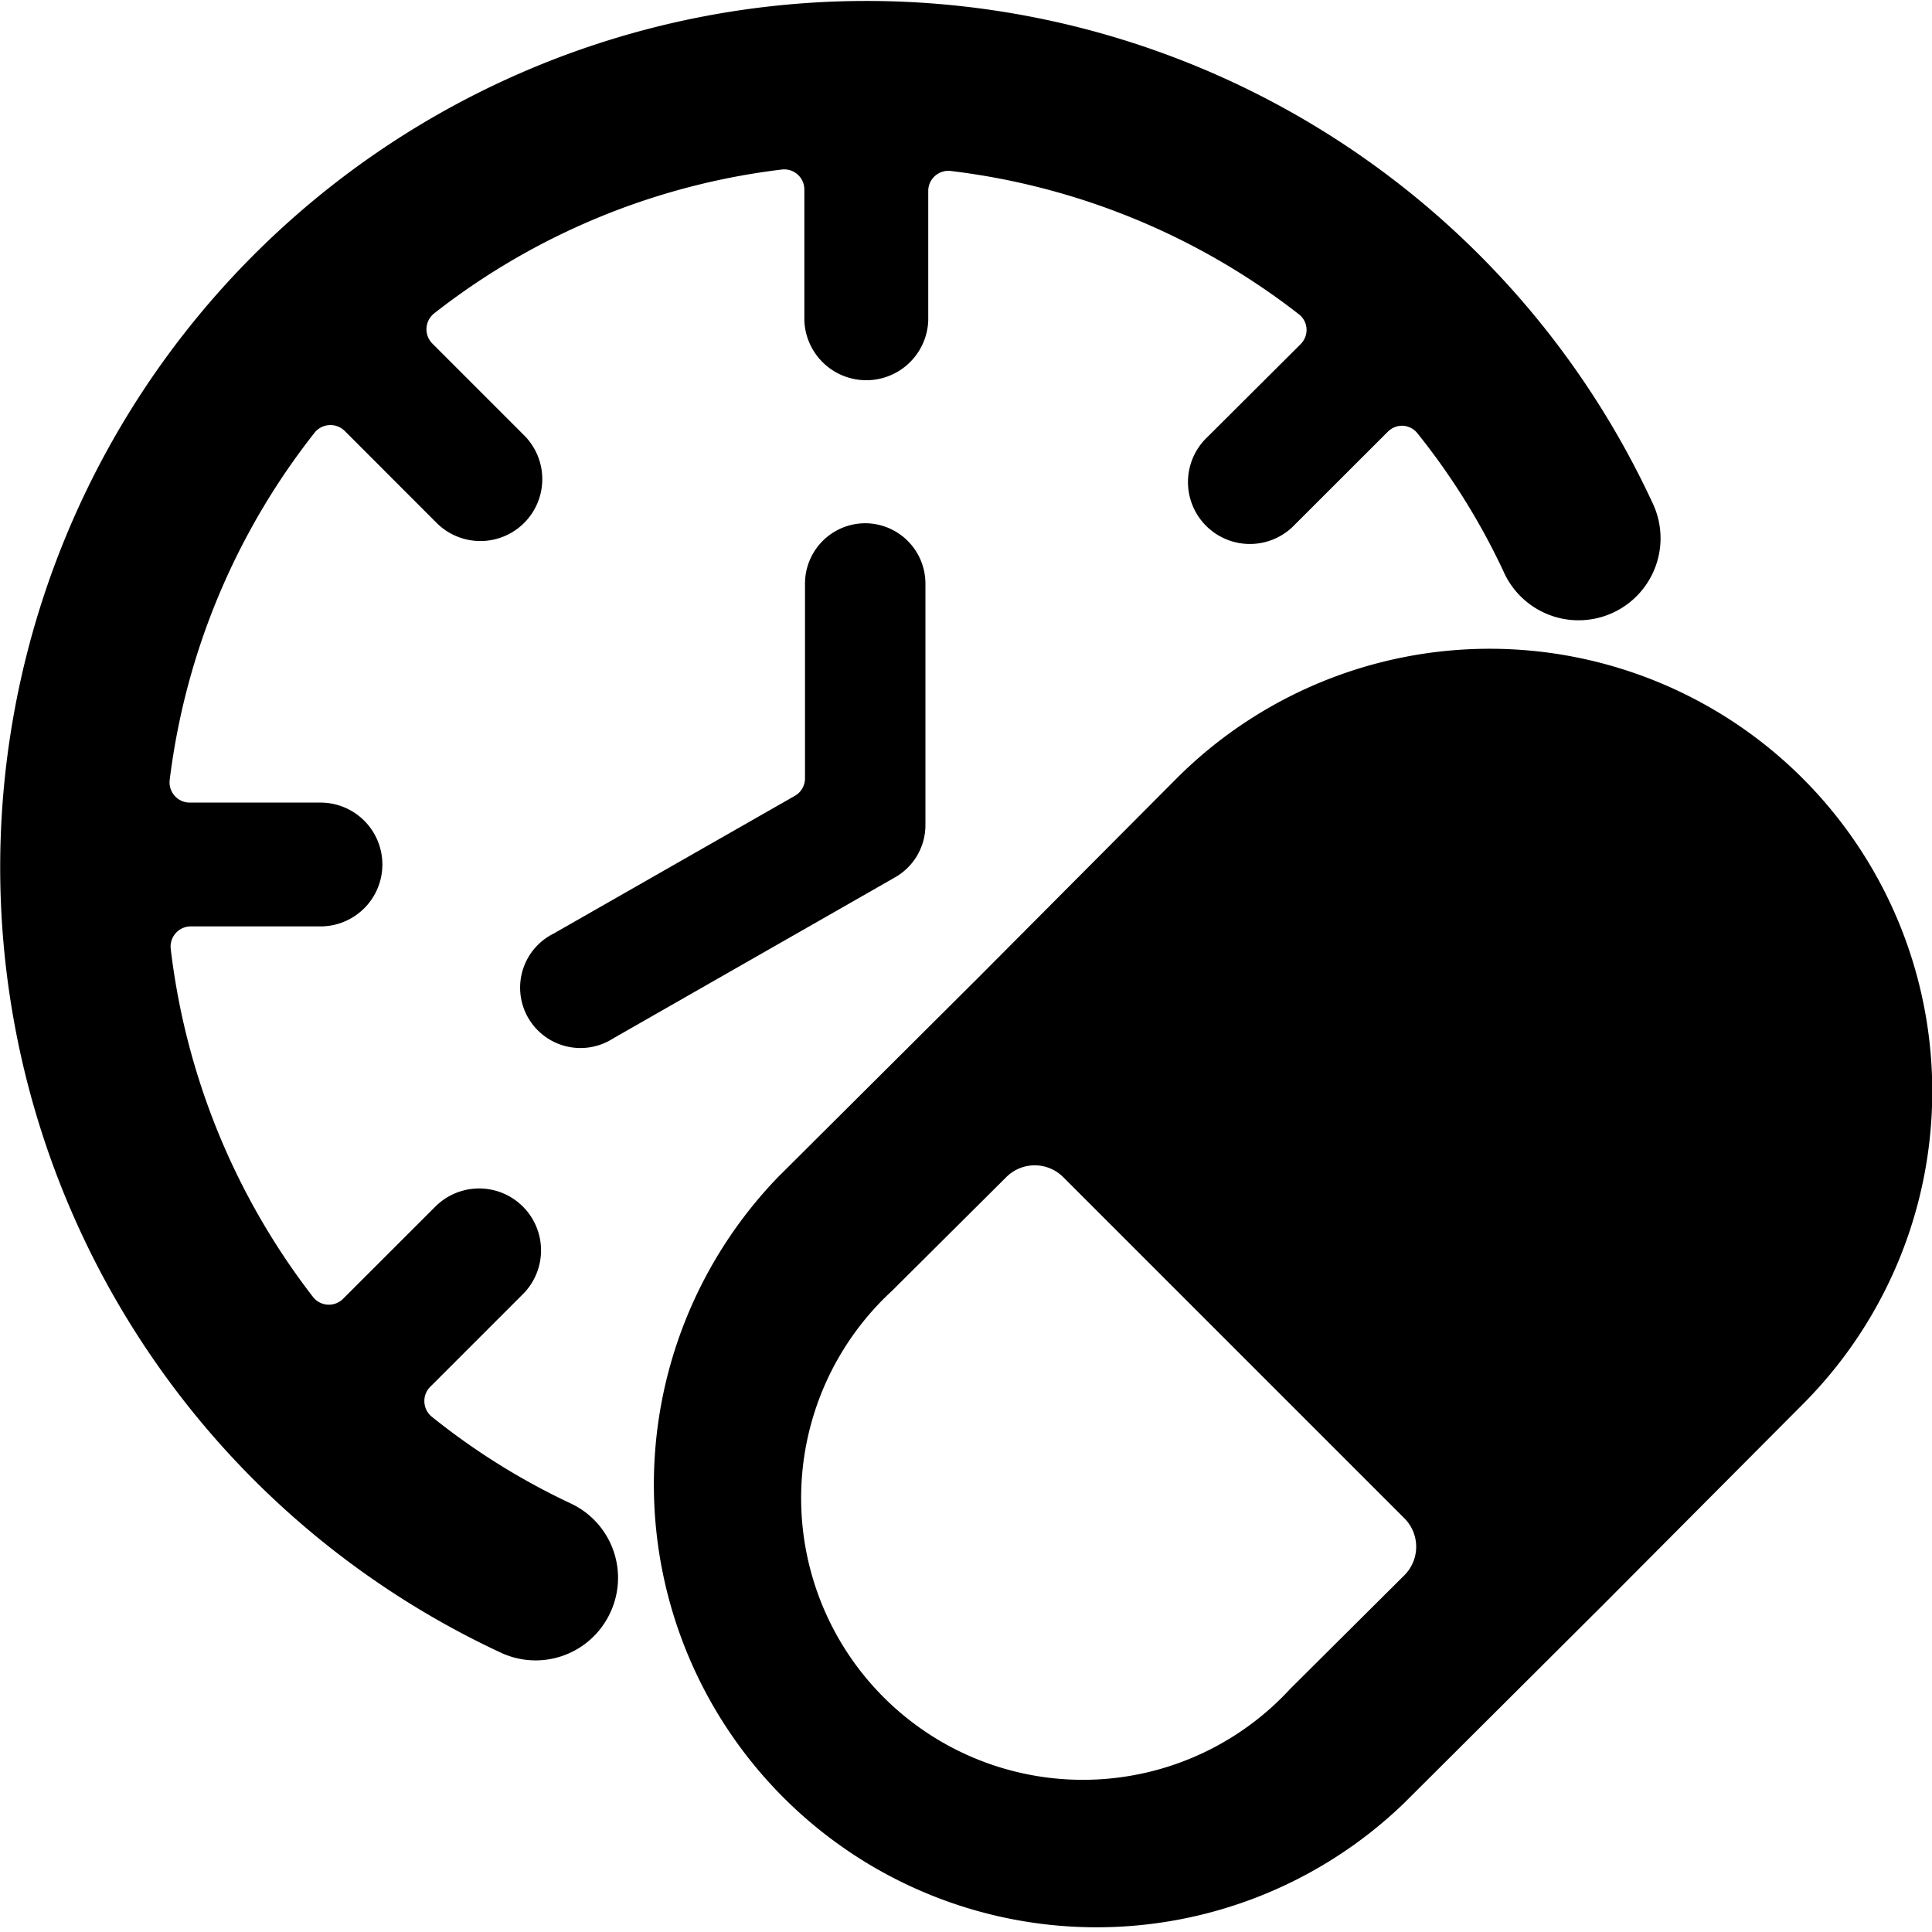 <svg id="Bold" xmlns="http://www.w3.org/2000/svg" viewBox="0 0 24 24"><title>pill-clock</title><path d="M22.393,9.669a5.5,5.5,0,0,0-7.776,0l-2.468,2.479-2.48,2.47A5.5,5.5,0,0,0,17.441,22.4l2.48-2.471,0,0,2.47-2.481A5.5,5.5,0,0,0,22.393,9.669Zm-6.365,11.31a3.5,3.5,0,1,1-4.947-4.944l1.42-1.413a.5.5,0,0,1,.706,0l4.239,4.239a.5.5,0,0,1,0,.707Z"/><path d="M10.75,6.5a.75.75,0,0,0-.75.75V9.669a.249.249,0,0,1-.126.217l-3,1.713a.75.75,0,1,0,.744,1.3l3.5-2a.747.747,0,0,0,.378-.651v-3A.75.75,0,0,0,10.75,6.5Z"/><path d="M7.583,20.029a1.02,1.02,0,0,0-.494-1.353A8.564,8.564,0,0,1,5.365,17.6a.25.25,0,0,1-.093-.181.247.247,0,0,1,.072-.191L6.5,16.072a.769.769,0,0,0-1.088-1.087l-1.15,1.149a.25.25,0,0,1-.374-.023,8.746,8.746,0,0,1-1.767-4.323.251.251,0,0,1,.249-.28H3.981a.769.769,0,1,0,0-1.538H2.356a.251.251,0,0,1-.248-.281,8.68,8.68,0,0,1,1.8-4.314.248.248,0,0,1,.182-.094.25.25,0,0,1,.192.072L5.428,6.5A.769.769,0,0,0,6.515,5.412L5.37,4.267a.252.252,0,0,1,.023-.374A8.684,8.684,0,0,1,9.712,2.106a.25.25,0,0,1,.28.248V3.981a.77.77,0,0,0,1.539,0V2.372a.25.25,0,0,1,.28-.248A8.728,8.728,0,0,1,16.13,3.9a.246.246,0,0,1,.1.181.251.251,0,0,1-.072.193L15,5.428a.769.769,0,1,0,1.087,1.087l1.154-1.153a.251.251,0,0,1,.191-.073.249.249,0,0,1,.181.1,8.484,8.484,0,0,1,1.062,1.705,1.019,1.019,0,1,0,1.847-.86,10.762,10.762,0,1,0-14.292,14.3A1.022,1.022,0,0,0,7.583,20.029Z"/></svg>
